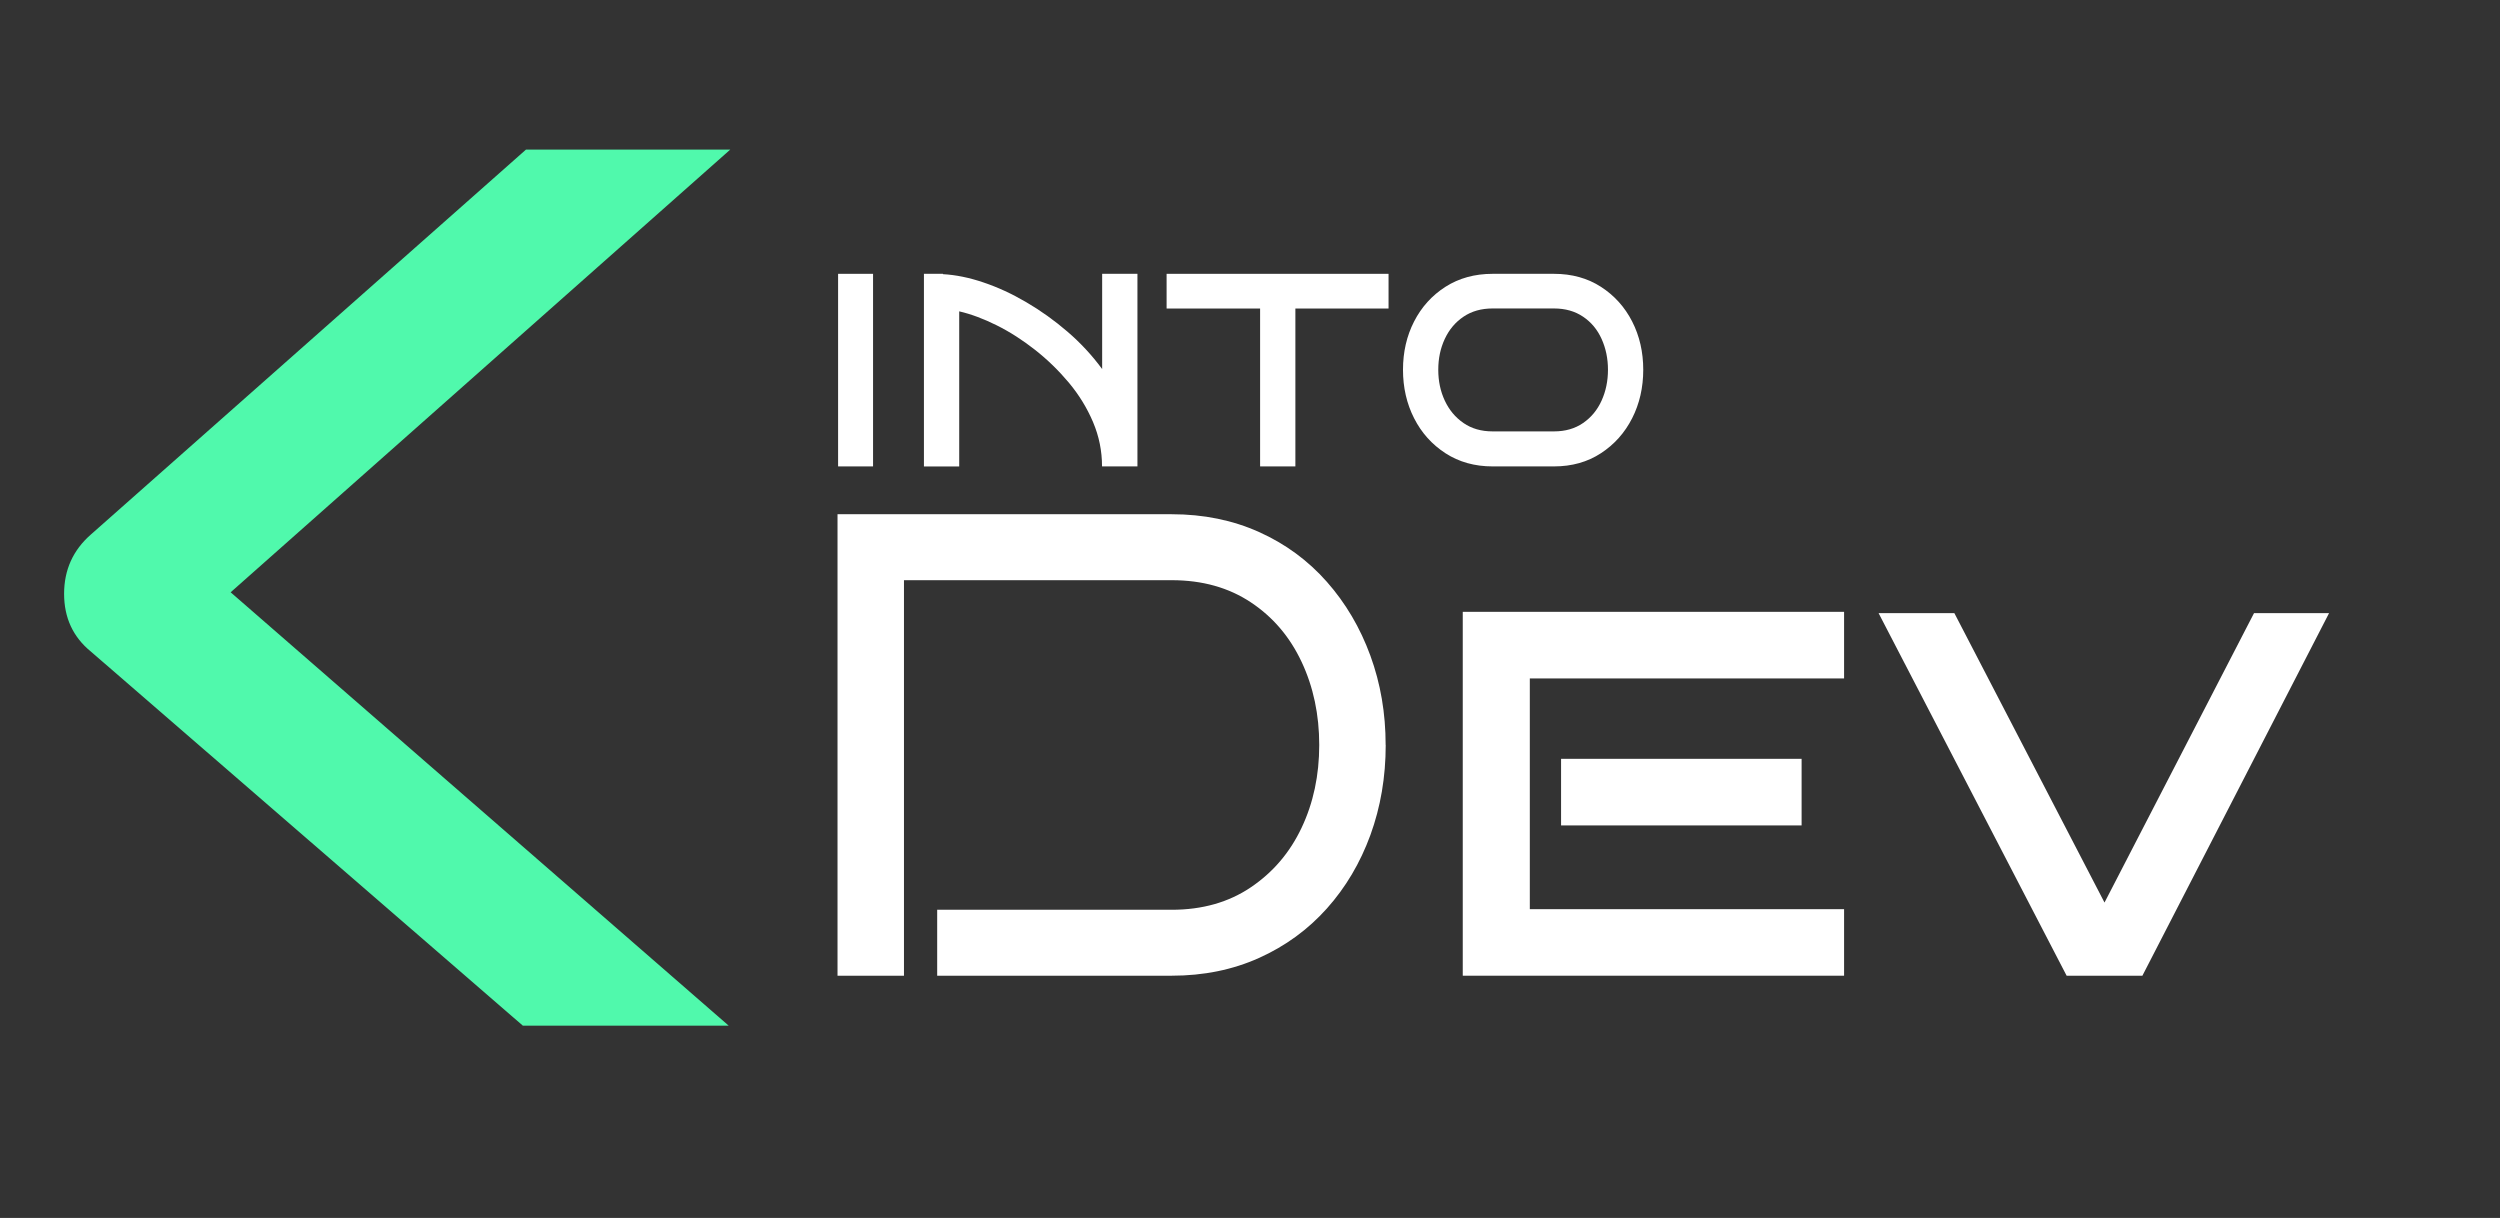 <svg width="117" height="57" viewBox="0 0 117 57" fill="none" xmlns="http://www.w3.org/2000/svg">
<rect x="0" y="0" width="117" height="57" fill="#333333" stroke="none"/>
<path d="M40.859 21.828H39.223V12.815H40.859V21.828Z" fill="white"/>
<path d="M51.575 21.828C51.575 21.107 51.435 20.416 51.155 19.755C50.875 19.094 50.498 18.479 50.024 17.911C49.549 17.344 49.023 16.831 48.44 16.373C47.856 15.914 47.26 15.531 46.648 15.226C46.037 14.921 45.45 14.701 44.891 14.571V21.831H43.24V12.815H44.131V12.831C44.724 12.864 45.356 12.99 46.022 13.217C46.688 13.44 47.357 13.748 48.029 14.143C48.701 14.535 49.343 14.994 49.954 15.519C50.565 16.044 51.106 16.626 51.581 17.272V12.815H53.232V21.828H51.581H51.575Z" fill="white"/>
<path d="M60.624 21.828H58.973V14.439H54.597V12.815H64.984V14.439H60.624V21.828Z" fill="white"/>
<path d="M76.904 17.305C76.904 18.135 76.731 18.892 76.385 19.574C76.038 20.256 75.551 20.802 74.922 21.212C74.296 21.622 73.563 21.828 72.727 21.828H69.853C69.017 21.828 68.281 21.622 67.648 21.212C67.016 20.802 66.526 20.256 66.18 19.574C65.833 18.892 65.66 18.135 65.66 17.305C65.66 16.475 65.833 15.721 66.18 15.045C66.526 14.369 67.016 13.826 67.648 13.422C68.281 13.018 69.017 12.815 69.853 12.815H72.727C73.563 12.815 74.296 13.018 74.922 13.422C75.548 13.826 76.038 14.366 76.385 15.045C76.731 15.724 76.904 16.475 76.904 17.305ZM75.253 17.305C75.253 16.78 75.153 16.3 74.955 15.863C74.758 15.425 74.469 15.078 74.089 14.822C73.709 14.565 73.256 14.436 72.727 14.436H69.853C69.324 14.436 68.871 14.565 68.491 14.822C68.111 15.078 67.819 15.425 67.615 15.863C67.411 16.3 67.311 16.78 67.311 17.305C67.311 17.83 67.411 18.31 67.615 18.747C67.819 19.185 68.111 19.535 68.491 19.797C68.871 20.059 69.324 20.189 69.853 20.189H72.727C73.256 20.189 73.709 20.059 74.089 19.797C74.469 19.535 74.758 19.185 74.955 18.747C75.153 18.31 75.253 17.83 75.253 17.305Z" fill="white"/>
<path d="M64.851 34.865C64.851 36.367 64.611 37.77 64.136 39.077C63.659 40.383 62.981 41.529 62.099 42.516C61.217 43.503 60.159 44.275 58.927 44.83C57.693 45.385 56.33 45.663 54.837 45.663H43.86V42.577H54.837C56.267 42.577 57.501 42.227 58.538 41.526C59.575 40.827 60.369 39.897 60.916 38.736C61.466 37.574 61.74 36.283 61.74 34.865C61.74 33.447 61.466 32.149 60.916 30.979C60.366 29.805 59.575 28.876 58.538 28.188C57.501 27.5 56.27 27.153 54.837 27.153H42.306V45.663H39.196V24.066H54.834C56.327 24.066 57.69 24.344 58.924 24.899C60.159 25.454 61.214 26.23 62.096 27.228C62.978 28.227 63.656 29.377 64.133 30.683C64.611 31.989 64.848 33.383 64.848 34.865H64.851Z" fill="white"/>
<path d="M86.303 45.663H68.457V28.634H86.303V31.751H71.595V42.549H86.303V45.666V45.663ZM84.315 38.63H73.058V35.513H84.315V38.63Z" fill="white"/>
<path d="M109 28.695L100.264 45.663H96.718L87.918 28.695H91.464L98.491 42.239L105.488 28.695H109Z" fill="white"/>
<path d="M34.177 7L10.794 27.719L34.101 48H24.468L4.25 30.491C3.417 29.81 3 28.91 3 27.791C3 26.672 3.417 25.748 4.25 25.018L24.617 7H34.174H34.177Z" fill="#50F9AC"/>
</svg>
